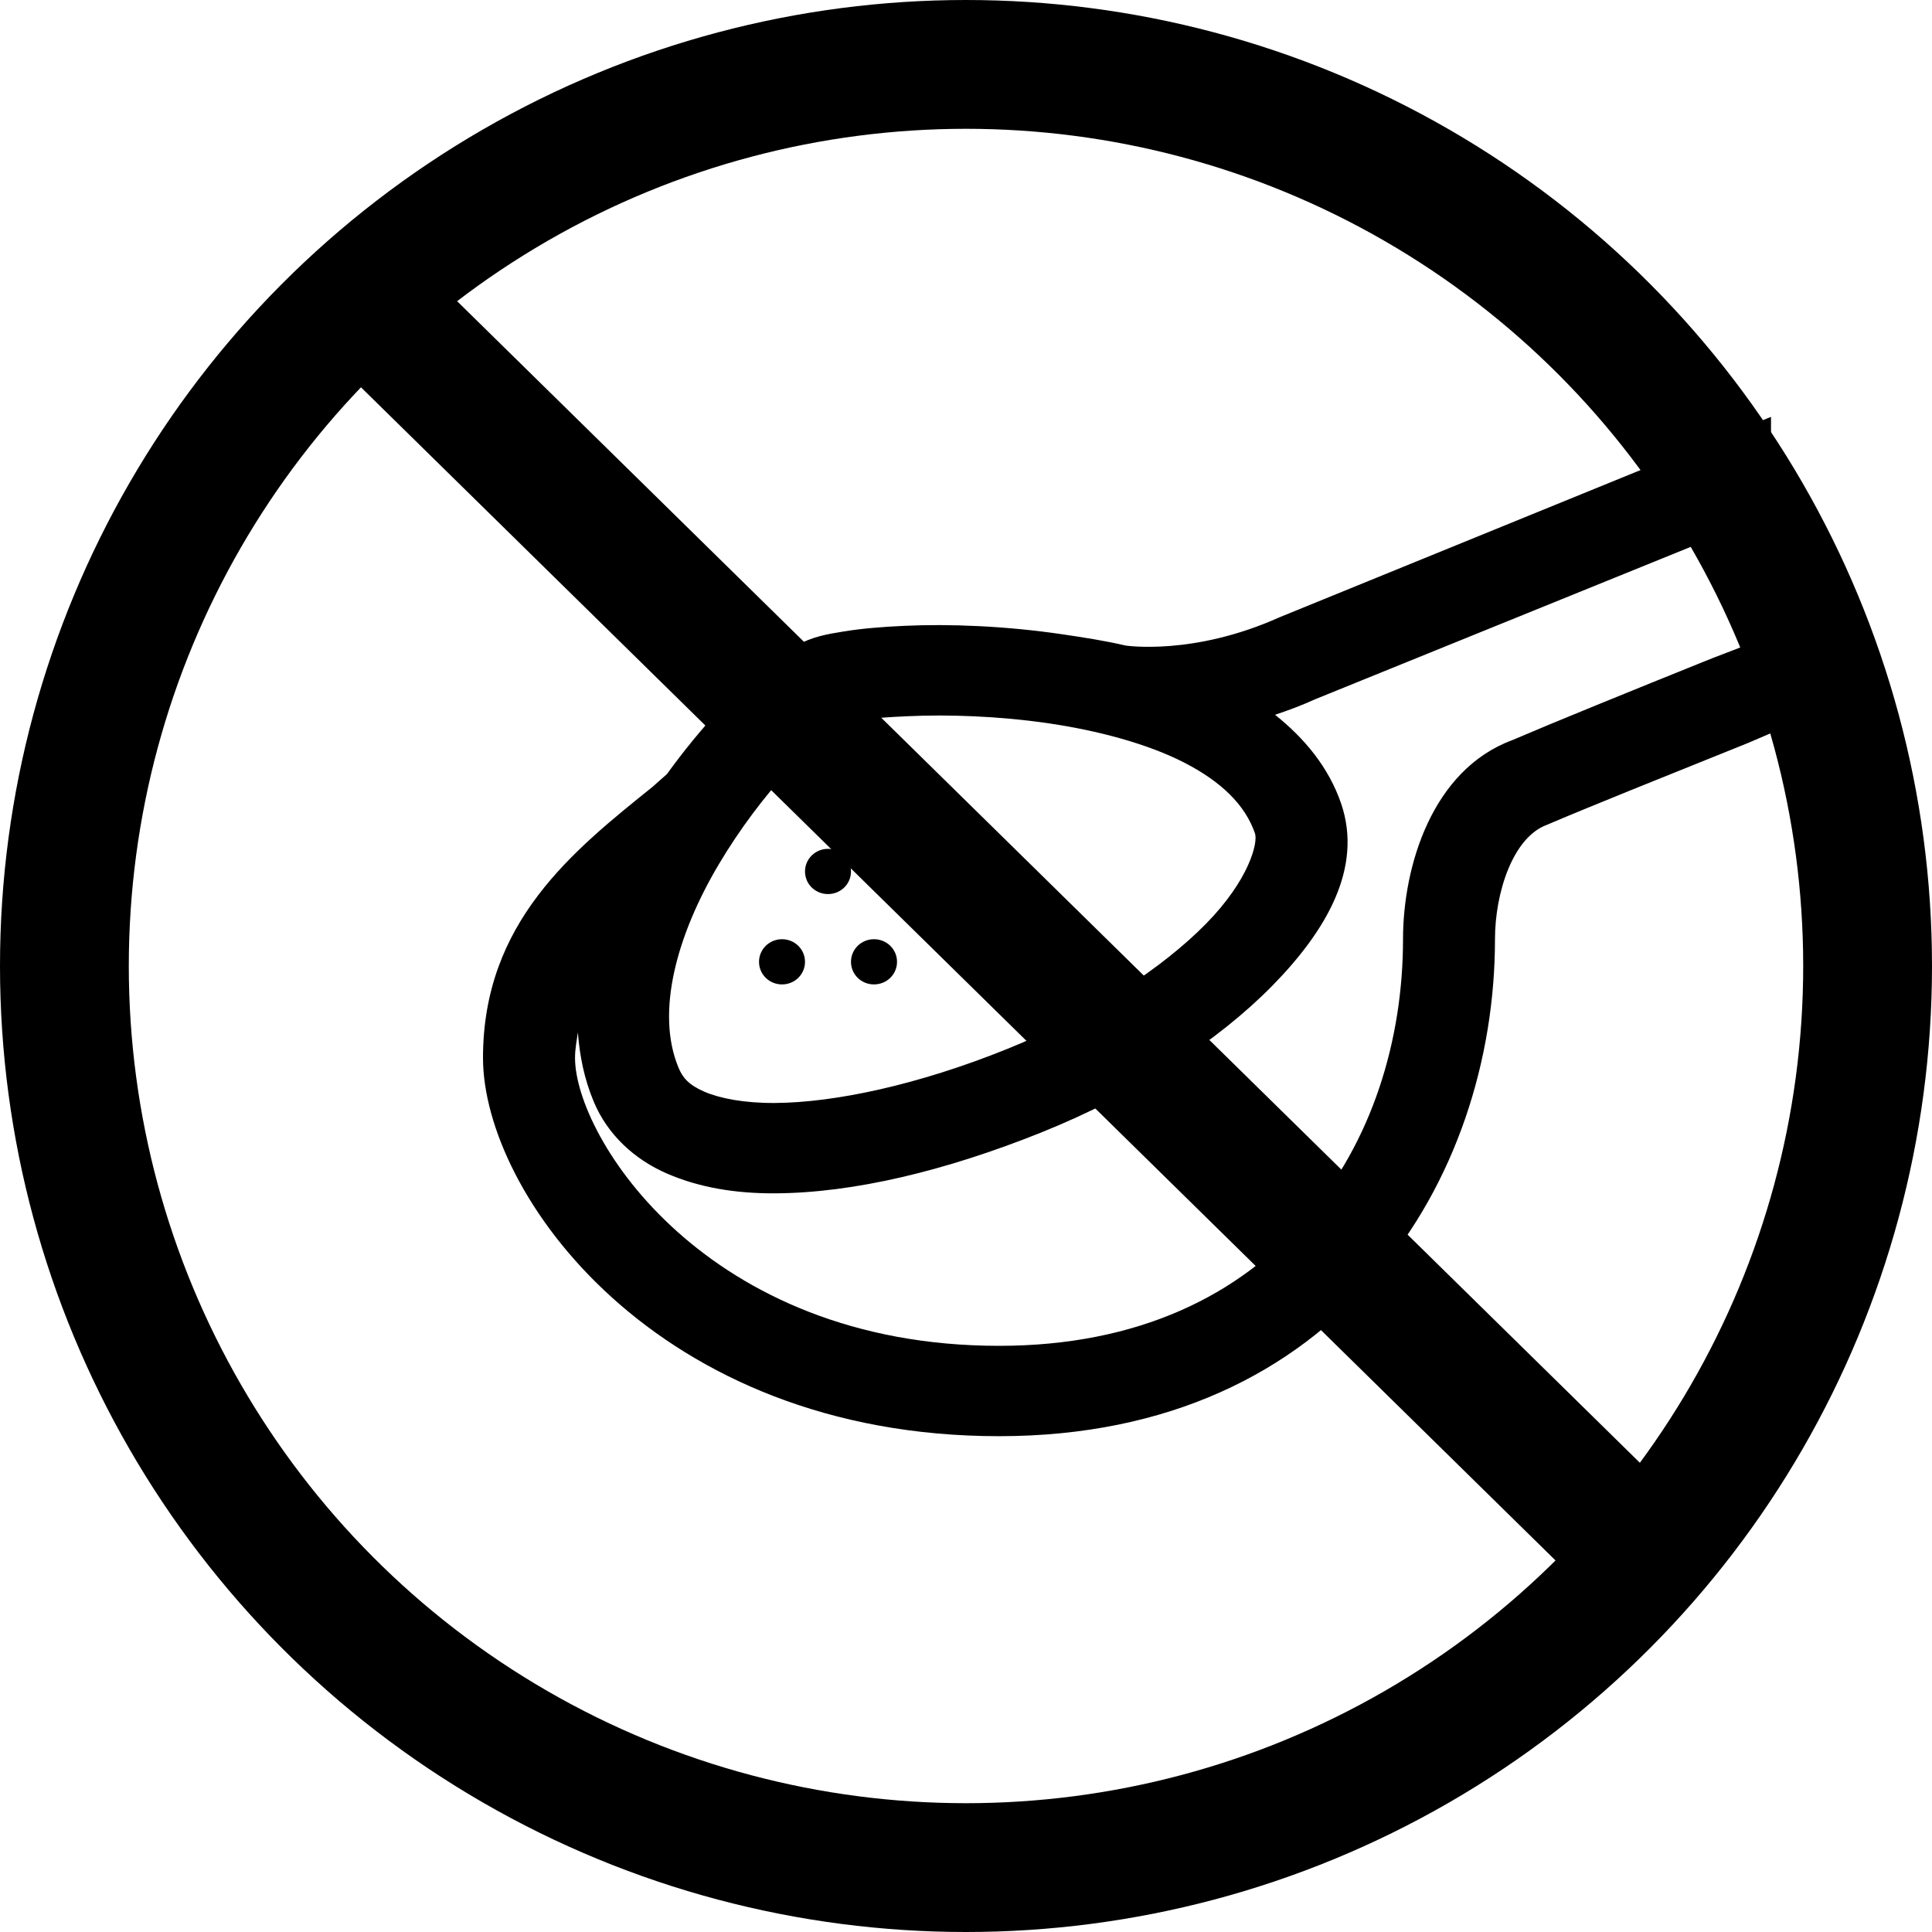 <svg width="30" height="30" viewBox="0 0 30 30" fill="none" xmlns="http://www.w3.org/2000/svg">
<path d="M6 5L25.5 24.151" stroke="black" stroke-width="2"/>
<circle cx="15" cy="15" r="14" stroke="black" stroke-width="2"/>
<path d="M27.5 6.473L19.866 9.586C18.53 10.186 17.483 10.024 17.478 10.024C17.154 9.948 16.825 9.898 16.495 9.849C15.617 9.72 14.749 9.685 14.04 9.718C13.686 9.734 13.373 9.761 13.103 9.805C12.832 9.849 12.62 9.885 12.366 10.024C11.964 10.238 11.585 10.572 11.161 11.033C10.896 11.321 10.617 11.658 10.357 12.019L10.134 12.217C8.901 13.209 7.5 14.319 7.5 16.426C7.5 18.533 10.187 22.301 15.513 22.301C20.809 22.301 23.214 18.3 23.214 14.584C23.214 13.864 23.491 13.003 24.018 12.809C24.665 12.532 25.848 12.058 27.143 11.537L27.5 11.384V9.871L26.585 10.222C25.279 10.748 24.102 11.227 23.482 11.493C22.238 11.954 21.786 13.45 21.786 14.584C21.786 17.727 19.852 20.898 15.513 20.898C10.963 20.898 8.929 17.656 8.929 16.426C8.929 16.283 8.956 16.16 8.973 16.031C9.001 16.393 9.071 16.752 9.219 17.105C9.434 17.623 9.858 18.007 10.357 18.223C10.857 18.44 11.42 18.533 12.031 18.53C13.251 18.525 14.679 18.182 16.161 17.588C17.662 16.985 18.909 16.168 19.755 15.308C20.6 14.447 21.163 13.475 20.826 12.48C20.631 11.91 20.251 11.46 19.799 11.099C20.006 11.03 20.206 10.956 20.424 10.857L27.5 7.986V6.473ZM14.107 11.121C14.724 11.093 15.499 11.118 16.272 11.23C17.045 11.343 17.818 11.548 18.393 11.844C18.968 12.14 19.336 12.502 19.487 12.94C19.537 13.085 19.397 13.661 18.728 14.343C18.058 15.025 16.962 15.757 15.625 16.294C14.269 16.84 12.972 17.122 12.031 17.127C11.56 17.13 11.178 17.056 10.938 16.952C10.697 16.848 10.6 16.735 10.536 16.579C10.176 15.716 10.513 14.513 11.161 13.422C11.484 12.877 11.875 12.362 12.232 11.976C12.589 11.589 12.944 11.312 13.058 11.252C12.997 11.285 13.131 11.219 13.326 11.186C13.521 11.153 13.797 11.134 14.107 11.121ZM12.857 13.181C12.659 13.181 12.5 13.338 12.5 13.532C12.5 13.727 12.659 13.883 12.857 13.883C13.055 13.883 13.214 13.727 13.214 13.532C13.214 13.338 13.055 13.181 12.857 13.181ZM12.143 14.584C11.945 14.584 11.786 14.741 11.786 14.935C11.786 15.13 11.945 15.286 12.143 15.286C12.341 15.286 12.5 15.13 12.5 14.935C12.5 14.741 12.341 14.584 12.143 14.584ZM13.571 14.584C13.373 14.584 13.214 14.741 13.214 14.935C13.214 15.13 13.373 15.286 13.571 15.286C13.77 15.286 13.929 15.13 13.929 14.935C13.929 14.741 13.77 14.584 13.571 14.584Z" fill="black"/>
</svg>
